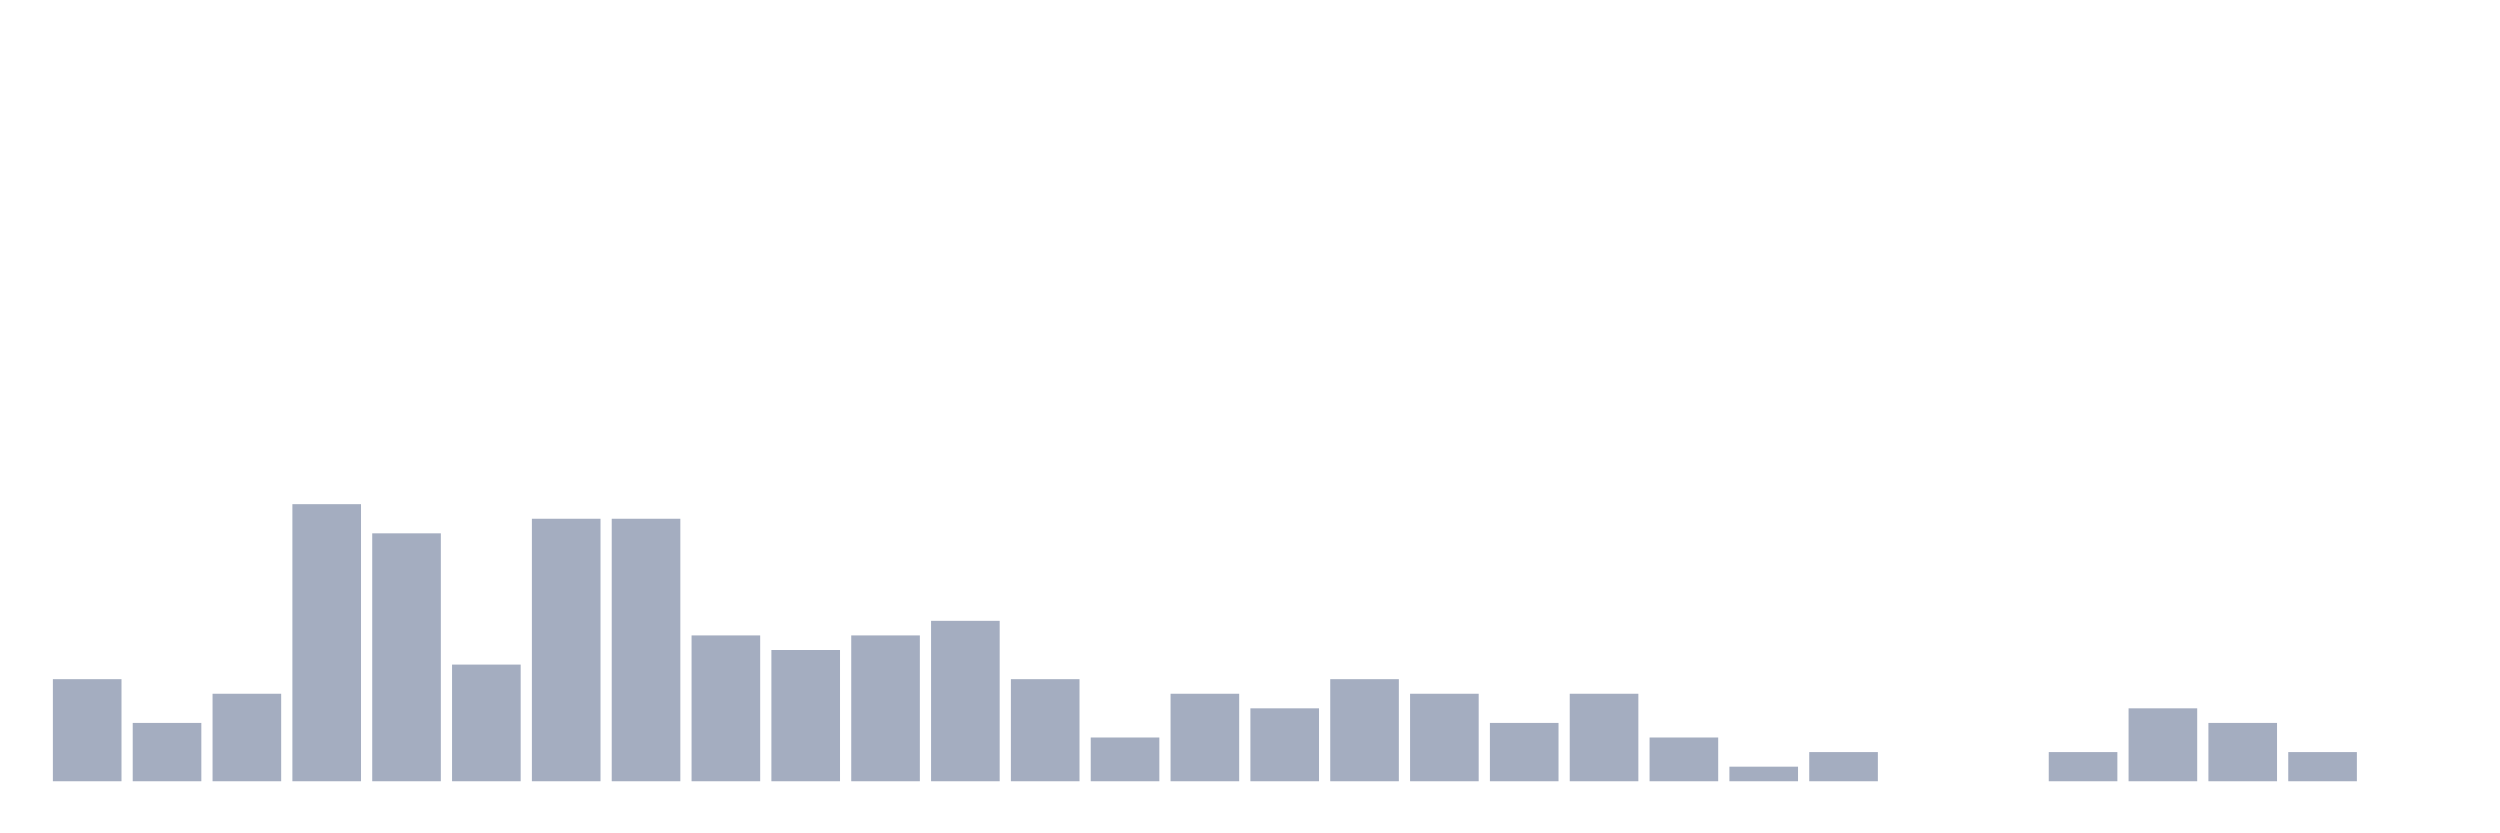 <svg xmlns="http://www.w3.org/2000/svg" viewBox="0 0 480 160"><g transform="translate(10,10)"><rect class="bar" x="0.153" width="13.175" y="120.4" height="19.6" fill="rgb(164,173,192)"></rect><rect class="bar" x="15.482" width="13.175" y="128.8" height="11.2" fill="rgb(164,173,192)"></rect><rect class="bar" x="30.81" width="13.175" y="123.2" height="16.8" fill="rgb(164,173,192)"></rect><rect class="bar" x="46.138" width="13.175" y="86.8" height="53.2" fill="rgb(164,173,192)"></rect><rect class="bar" x="61.466" width="13.175" y="92.4" height="47.6" fill="rgb(164,173,192)"></rect><rect class="bar" x="76.794" width="13.175" y="117.6" height="22.4" fill="rgb(164,173,192)"></rect><rect class="bar" x="92.123" width="13.175" y="89.6" height="50.4" fill="rgb(164,173,192)"></rect><rect class="bar" x="107.451" width="13.175" y="89.6" height="50.4" fill="rgb(164,173,192)"></rect><rect class="bar" x="122.779" width="13.175" y="112" height="28" fill="rgb(164,173,192)"></rect><rect class="bar" x="138.107" width="13.175" y="114.8" height="25.2" fill="rgb(164,173,192)"></rect><rect class="bar" x="153.436" width="13.175" y="112" height="28" fill="rgb(164,173,192)"></rect><rect class="bar" x="168.764" width="13.175" y="109.2" height="30.8" fill="rgb(164,173,192)"></rect><rect class="bar" x="184.092" width="13.175" y="120.4" height="19.6" fill="rgb(164,173,192)"></rect><rect class="bar" x="199.42" width="13.175" y="131.6" height="8.4" fill="rgb(164,173,192)"></rect><rect class="bar" x="214.748" width="13.175" y="123.2" height="16.8" fill="rgb(164,173,192)"></rect><rect class="bar" x="230.077" width="13.175" y="126" height="14" fill="rgb(164,173,192)"></rect><rect class="bar" x="245.405" width="13.175" y="120.4" height="19.6" fill="rgb(164,173,192)"></rect><rect class="bar" x="260.733" width="13.175" y="123.2" height="16.8" fill="rgb(164,173,192)"></rect><rect class="bar" x="276.061" width="13.175" y="128.8" height="11.2" fill="rgb(164,173,192)"></rect><rect class="bar" x="291.39" width="13.175" y="123.2" height="16.8" fill="rgb(164,173,192)"></rect><rect class="bar" x="306.718" width="13.175" y="131.6" height="8.4" fill="rgb(164,173,192)"></rect><rect class="bar" x="322.046" width="13.175" y="137.2" height="2.8" fill="rgb(164,173,192)"></rect><rect class="bar" x="337.374" width="13.175" y="134.4" height="5.6" fill="rgb(164,173,192)"></rect><rect class="bar" x="352.702" width="13.175" y="140" height="0" fill="rgb(164,173,192)"></rect><rect class="bar" x="368.031" width="13.175" y="140" height="0" fill="rgb(164,173,192)"></rect><rect class="bar" x="383.359" width="13.175" y="134.4" height="5.6" fill="rgb(164,173,192)"></rect><rect class="bar" x="398.687" width="13.175" y="126" height="14" fill="rgb(164,173,192)"></rect><rect class="bar" x="414.015" width="13.175" y="128.8" height="11.2" fill="rgb(164,173,192)"></rect><rect class="bar" x="429.344" width="13.175" y="134.4" height="5.6" fill="rgb(164,173,192)"></rect><rect class="bar" x="444.672" width="13.175" y="140" height="0" fill="rgb(164,173,192)"></rect></g></svg>